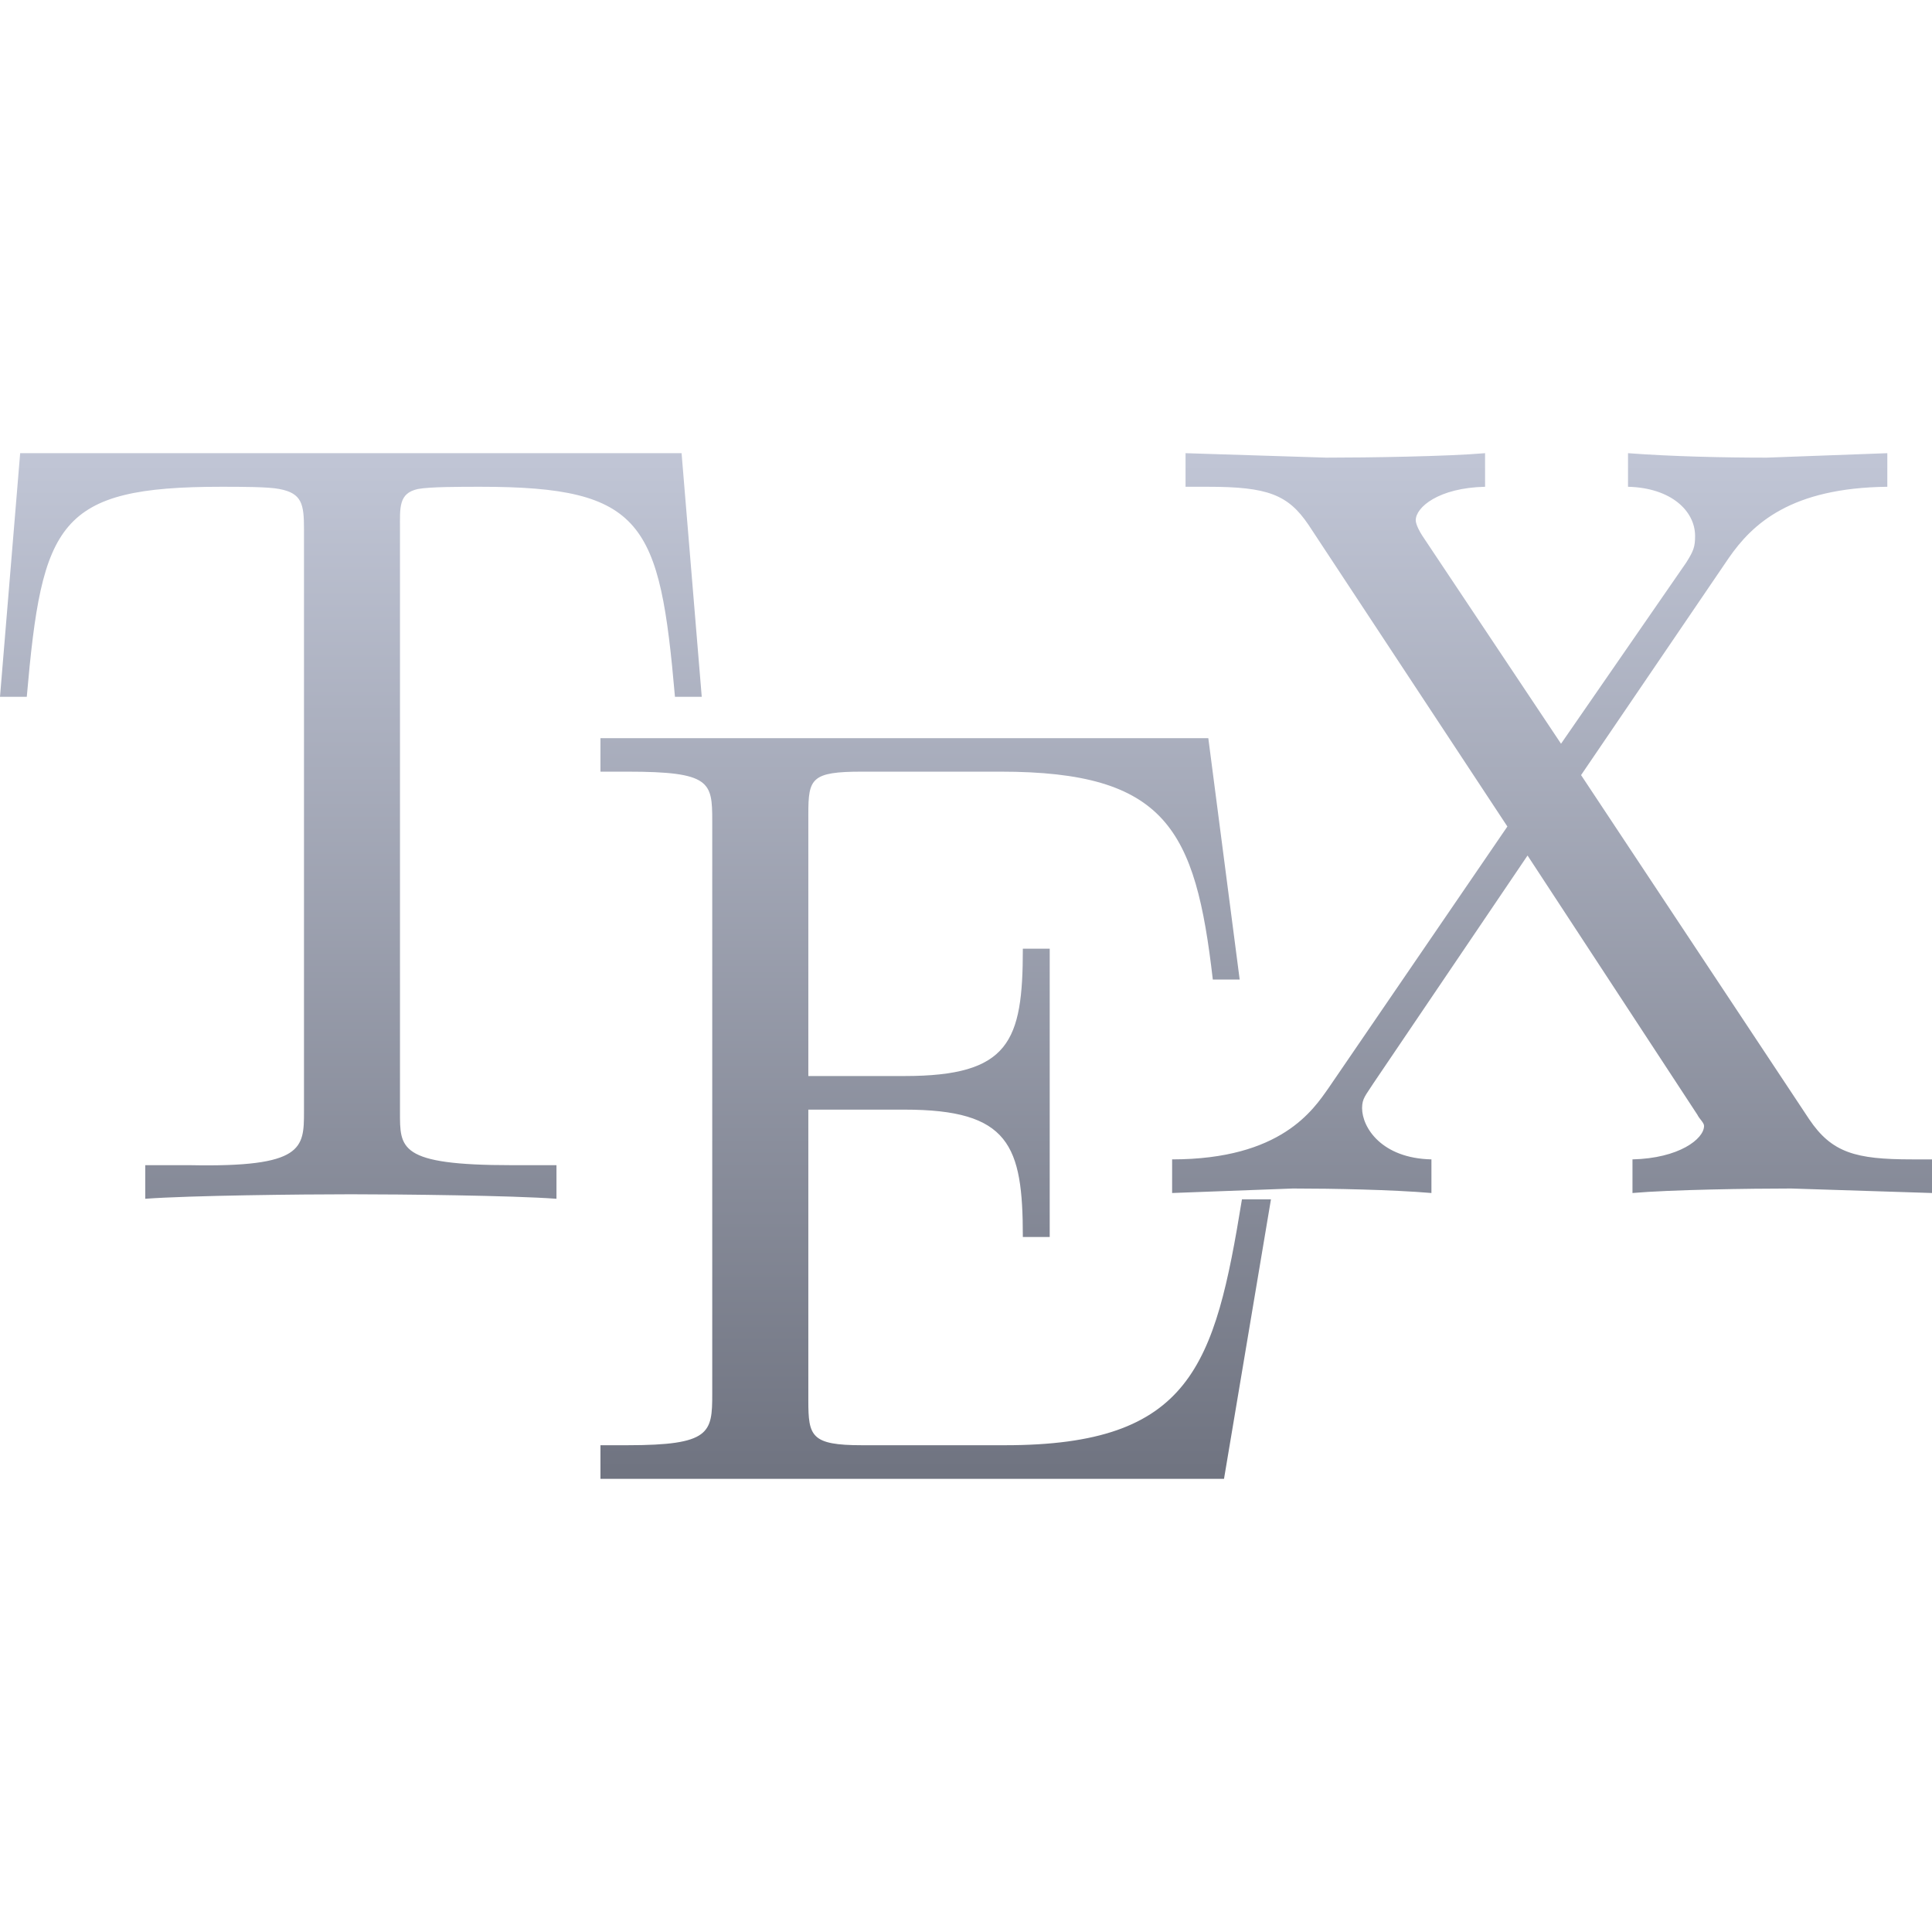 <svg xmlns="http://www.w3.org/2000/svg" xmlns:xlink="http://www.w3.org/1999/xlink" width="64" height="64" viewBox="0 0 64 64" version="1.1">
<defs>
<linearGradient id="linear0" gradientUnits="userSpaceOnUse" x1="0" y1="0" x2="0" y2="1" gradientTransform="matrix(64,0,0,33.977,0,15.012)">
<stop offset="0" style="stop-color:#c1c6d6;stop-opacity:1;"/>
<stop offset="1" style="stop-color:#6f7380;stop-opacity:1;"/>
</linearGradient>
</defs>
<g id="surface1">
<path style=" stroke:none;fill-rule:nonzero;fill:url(#linear0);" d="M 39.273 15.012 L 39.273 16.125 L 40.012 16.125 C 41.984 16.125 42.664 16.379 43.344 17.383 L 49.934 27.379 L 44.012 36.039 C 43.508 36.754 42.449 38.406 38.828 38.406 L 38.828 39.52 L 42.828 39.371 C 44.152 39.371 46.125 39.41 47.418 39.52 L 47.418 38.406 C 45.77 38.371 45.121 37.352 45.121 36.707 C 45.121 36.383 45.242 36.285 45.492 35.891 L 50.602 28.34 L 56.227 36.926 C 56.297 37.07 56.449 37.191 56.449 37.297 C 56.449 37.727 55.621 38.371 54.078 38.406 L 54.078 39.52 C 55.336 39.41 57.973 39.371 59.336 39.371 L 64 39.52 L 64 38.406 L 63.332 38.406 C 61.469 38.406 60.68 38.188 59.93 37.074 L 52.375 25.676 L 57.262 18.492 C 58.051 17.348 59.328 16.16 62.52 16.125 L 62.52 15.012 L 58.523 15.16 C 57.09 15.16 55.363 15.121 53.93 15.012 L 53.93 16.125 C 55.363 16.16 56.152 16.93 56.152 17.754 C 56.152 18.109 56.105 18.246 55.855 18.641 L 51.711 24.637 L 47.121 17.754 C 47.047 17.645 46.898 17.379 46.898 17.234 C 46.898 16.805 47.652 16.16 49.195 16.125 L 49.195 15.012 C 47.938 15.121 45.301 15.16 43.938 15.16 Z M 0.668 15.012 L 0 23.082 L 0.887 23.082 C 1.391 17.312 1.918 16.125 7.328 16.125 C 7.973 16.125 8.895 16.125 9.254 16.199 C 10.008 16.34 10.07 16.707 10.07 17.531 L 10.07 36.82 C 10.07 38.039 10.055 38.672 6.293 38.598 L 4.812 38.598 L 4.812 39.711 C 6.281 39.602 9.973 39.562 11.625 39.562 C 13.273 39.562 16.965 39.602 18.434 39.711 L 18.434 38.598 L 16.953 38.598 C 13.191 38.598 13.25 38.039 13.25 36.82 L 13.25 17.531 C 13.25 16.812 13.199 16.34 13.844 16.199 C 14.238 16.125 15.234 16.125 15.918 16.125 C 21.328 16.125 21.855 17.312 22.359 23.082 L 23.246 23.082 L 22.578 15.012 Z M 19.891 24.453 L 19.891 25.562 L 20.781 25.562 C 23.539 25.562 23.594 25.902 23.594 27.191 L 23.594 46.172 C 23.594 47.465 23.539 47.875 20.781 47.875 L 19.891 47.875 L 19.891 48.988 L 40.547 48.988 L 42.102 39.73 L 41.141 39.73 C 40.242 45.25 39.457 47.875 33.293 47.875 L 28.555 47.875 C 26.867 47.875 26.777 47.578 26.777 46.395 L 26.777 36.758 L 29.961 36.758 C 33.438 36.758 33.883 37.93 33.883 40.977 L 34.773 40.977 L 34.773 31.426 L 33.883 31.426 C 33.883 34.508 33.438 35.645 29.961 35.645 L 26.777 35.645 L 26.777 26.969 C 26.777 25.789 26.871 25.562 28.555 25.562 L 33.145 25.562 C 38.629 25.562 39.602 27.465 40.176 32.449 L 41.066 32.449 L 40.027 24.453 Z M 19.891 24.453 "/>
</g>
</svg>
